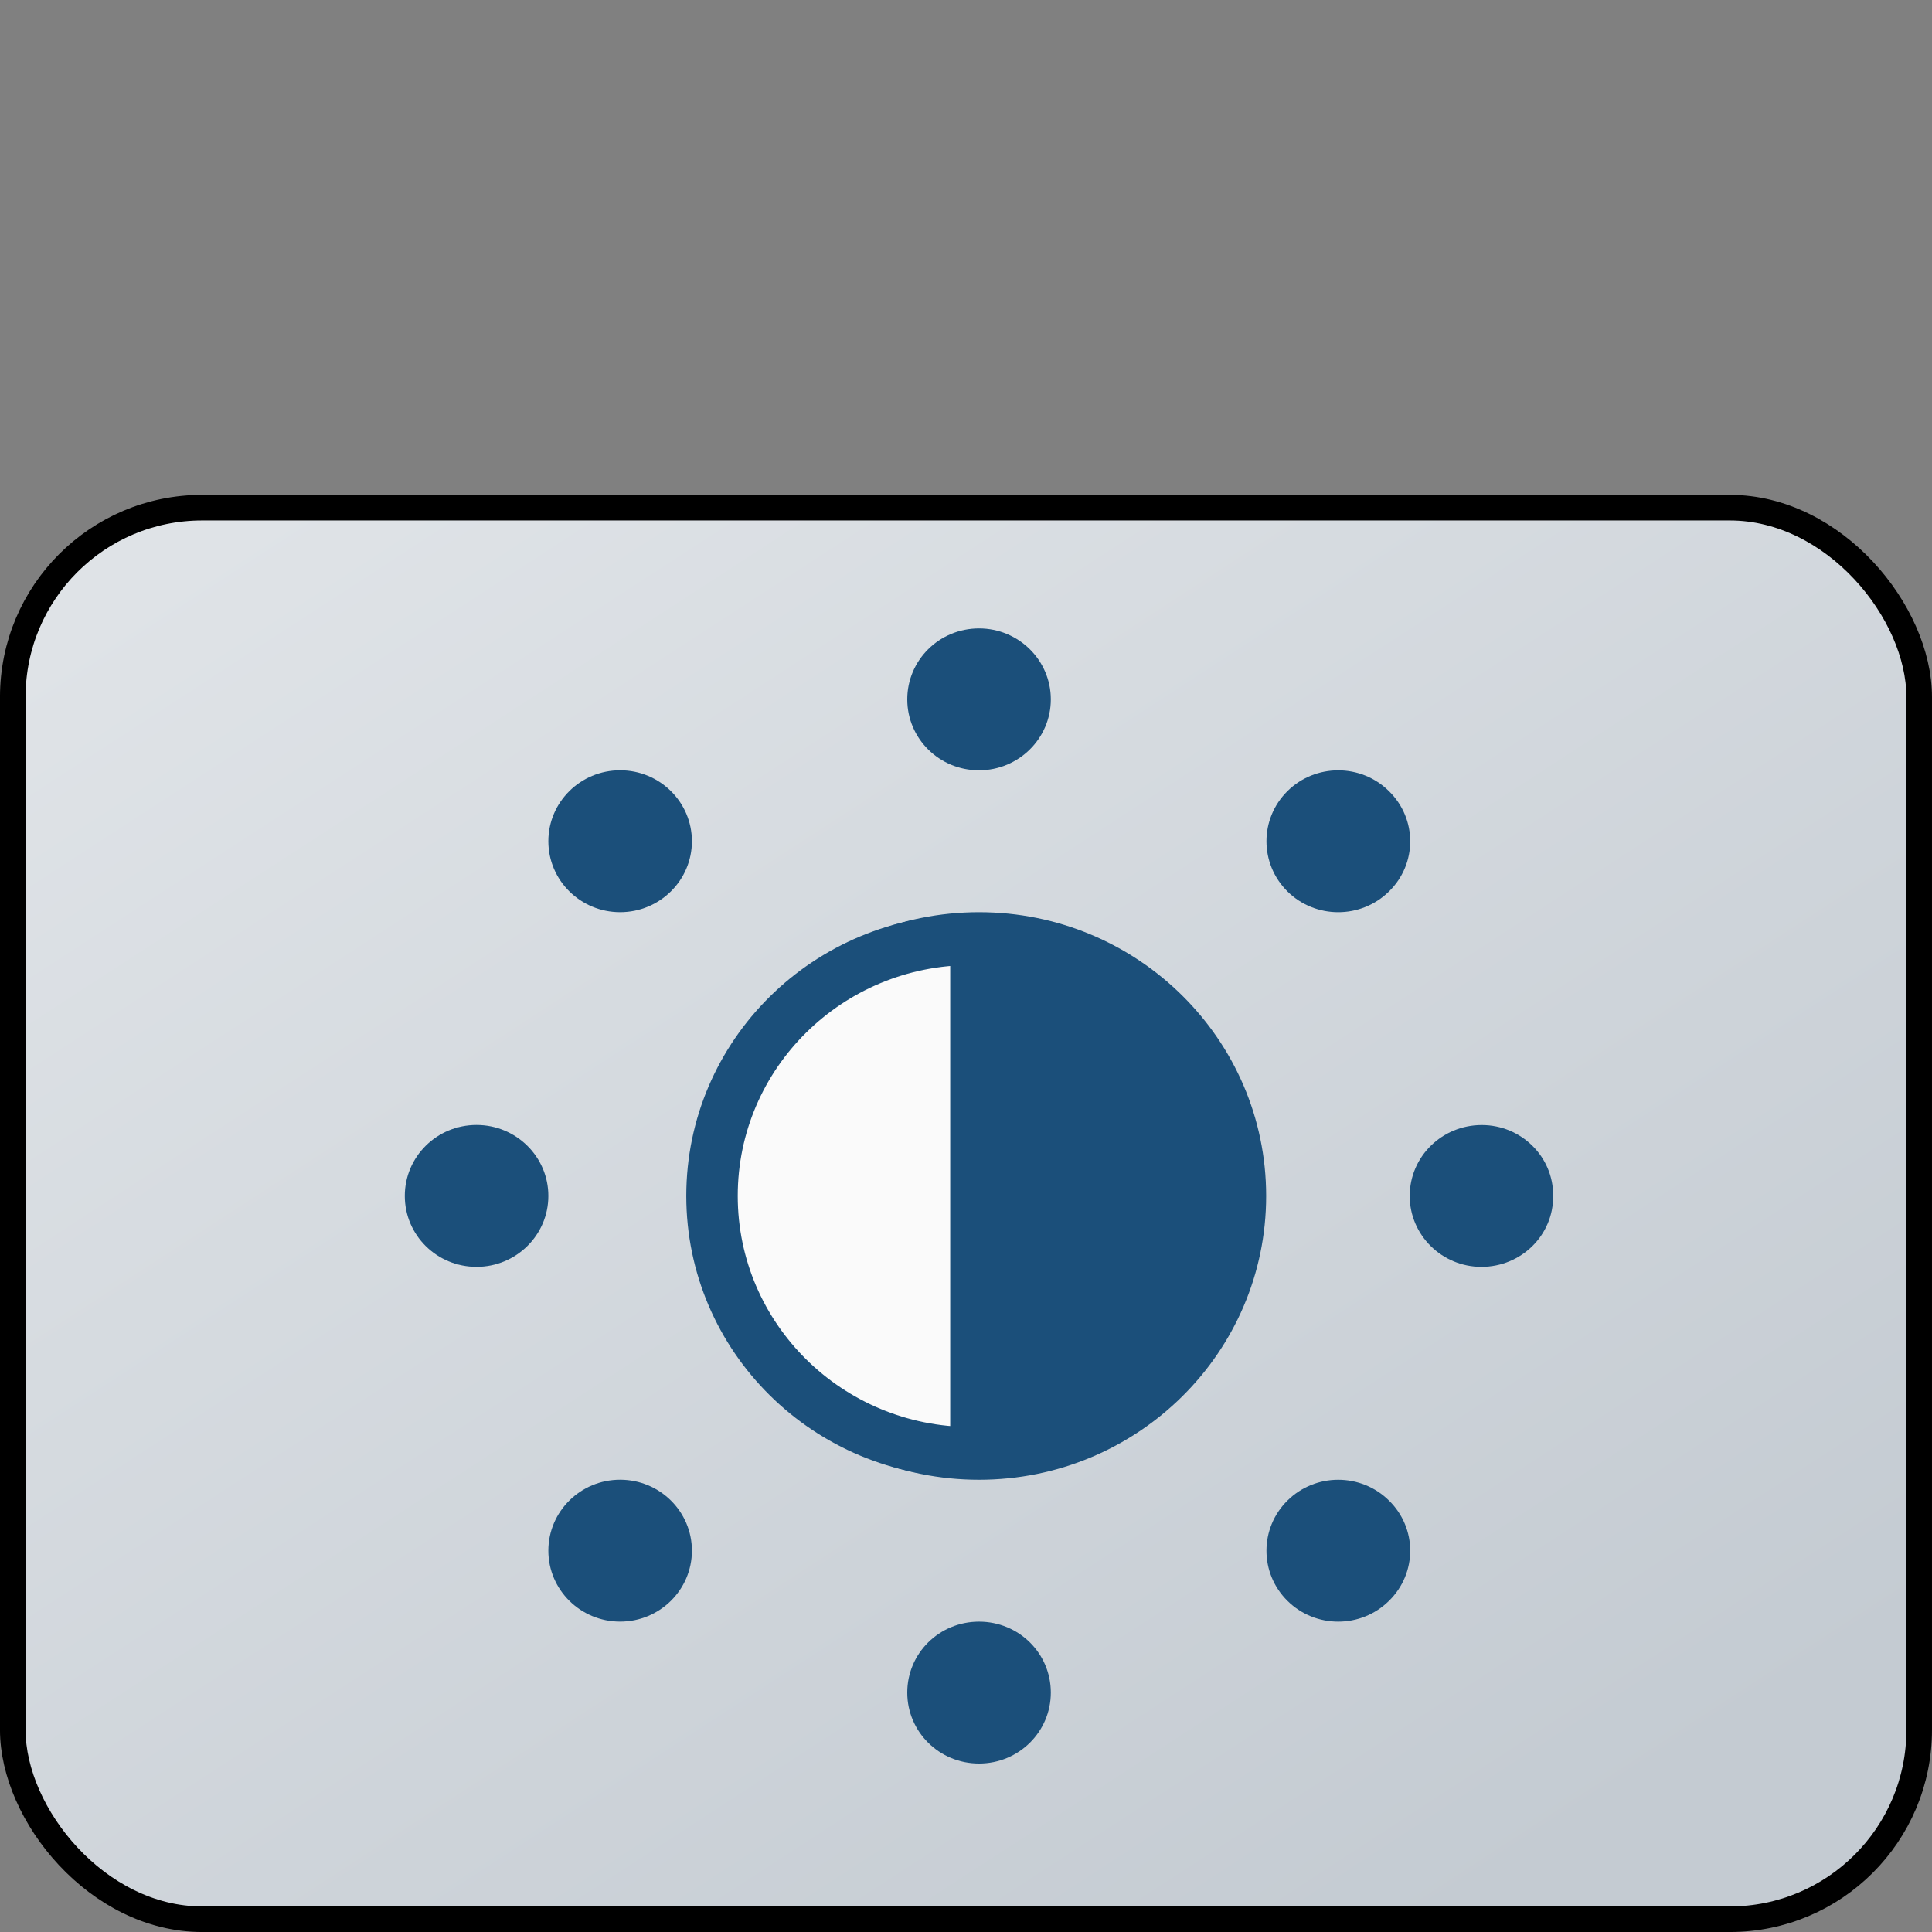 <?xml version="1.0" encoding="UTF-8" standalone="no"?>
<!-- Created with Inkscape (http://www.inkscape.org/) -->

<svg
   xmlns:dc="http://purl.org/dc/elements/1.1/"
   xmlns:cc="http://creativecommons.org/ns#"
   xmlns:rdf="http://www.w3.org/1999/02/22-rdf-syntax-ns#"
   xmlns:svg="http://www.w3.org/2000/svg"
   xmlns="http://www.w3.org/2000/svg"
   xmlns:xlink="http://www.w3.org/1999/xlink"
   xmlns:sodipodi="http://sodipodi.sourceforge.net/DTD/sodipodi-0.dtd"
   xmlns:inkscape="http://www.inkscape.org/namespaces/inkscape"
   width="70"
   height="70"
   id="svg2"
   version="1.1"
   inkscape:version="0.48.4 r9939"
   inkscape:export-filename="D:\Source\CANvuSDKC\SDK\ProjectTemplates\Starter_7\data\images\icons\lighting_ico.png"
   inkscape:export-xdpi="90"
   inkscape:export-ydpi="90"
   sodipodi:docname="lighting_ico.svg">
  <rect width="100%" height="100%" fill="#808080" stroke="none"/>
  <defs
     id="defs4">
    <linearGradient
       id="linearGradient3830">
      <stop
         style="stop-color:#566471;stop-opacity:1;"
         offset="0"
         id="stop3832" />
      <stop
         style="stop-color:#ffffff;stop-opacity:1"
         offset="1"
         id="stop3834" />
    </linearGradient>
    <linearGradient
       id="linearGradient3822">
      <stop
         style="stop-color:#dfe3e7;stop-opacity:1;"
         offset="0"
         id="stop3824" />
      <stop
         style="stop-color:#c4cbd2;stop-opacity:1;"
         offset="1"
         id="stop3826" />
    </linearGradient>
    <linearGradient
       inkscape:collect="always"
       xlink:href="#linearGradient3822"
       id="linearGradient3828"
       x1="34.489"
       y1="828.019"
       x2="199.651"
       y2="1016.591"
       gradientUnits="userSpaceOnUse"
       gradientTransform="matrix(0.321,0,0,0.238,-6.022,806.584)" />
    <linearGradient
       inkscape:collect="always"
       xlink:href="#linearGradient3830"
       id="linearGradient3836"
       x1="30.226"
       y1="31.88"
       x2="2.808"
       y2="0.489"
       gradientUnits="userSpaceOnUse" />
  </defs>
  <sodipodi:namedview
     id="base"
     pagecolor="#000000"
     bordercolor="#666666"
     borderopacity="1.0"
     inkscape:pageopacity="0"
     inkscape:pageshadow="2"
     inkscape:zoom="3.959798"
     inkscape:cx="40.055565"
     inkscape:cy="14.196613"
     inkscape:document-units="px"
     inkscape:current-layer="layer1"
     showgrid="false"
     width="256px"
     inkscape:window-width="1920"
     inkscape:window-height="1017"
     inkscape:window-x="-8"
     inkscape:window-y="-8"
     inkscape:window-maximized="1" />
  <g
     inkscape:label="Layer 1"
     inkscape:groupmode="layer"
     id="layer1"
     transform="translate(0,-982.362)">
    <rect
       style="fill:url(#linearGradient3828);fill-opacity:1;stroke:#000000;stroke-width:0.927;stroke-linejoin:round;stroke-miterlimit:4;stroke-opacity:1;stroke-dasharray:none"
       id="rect2985"
       width="69.073"
       height="51.143"
       x="0.463"
       y="1000.756"
       ry="6.859"
       inkscape:export-filename="D:\SDK\SDK\ProjectTemplates\Starter_35\data\images\icons\lighting_ico.png"
       inkscape:export-xdpi="82.290001"
       inkscape:export-ydpi="82.290001" />
    <g
       style="fill:#1b4f7a;fill-opacity:1;stroke:none"
       id="Layer_1"
       transform="matrix(1.615,0,0,1.618,9.076,991.601)" />
    <g
       id="g3872"
       transform="matrix(0.258,0,0,0.255,2.577,790.401)">
      <path
         id="path3004"
         d="m 127.502,882.398 c -22.288,0 -40.321,18.054 -40.321,40.321 0,22.268 18.034,40.321 40.321,40.321 22.247,0 40.321,-18.054 40.321,-40.321 0,-22.268 -18.074,-40.321 -40.321,-40.321 l 0,0 z"
         style="fill:#1b4f7a;fill-opacity:1;stroke:none"
         inkscape:connector-curvature="0" />
      <path
         id="path3006"
         d="m 137.582,852.157 c 0,5.569 -4.526,10.08 -10.08,10.08 -5.59,0 -10.08,-4.511 -10.08,-10.08 0,-5.569 4.491,-10.08 10.08,-10.08 5.554,0 10.08,4.511 10.08,10.08 z"
         style="fill:#1b4f7a;fill-opacity:1;stroke:none"
         inkscape:connector-curvature="0" />
      <circle
         transform="matrix(5.04,0,0,5.04,46.859,842.076)"
         id="circle3008"
         r="2"
         cy="6"
         cx="6"
         style="fill:#1b4f7a;fill-opacity:1;stroke:none"
         sodipodi:cx="6"
         sodipodi:cy="6"
         sodipodi:rx="2"
         sodipodi:ry="2"
         d="M 8,6 C 8,7.105 7.105,8 6,8 4.895,8 4,7.105 4,6 4,4.895 4.895,4 6,4 7.105,4 8,4.895 8,6 z" />
      <path
         id="path3010"
         d="m 56.939,912.629 c 5.554,0 10.08,4.511 10.08,10.08 0,5.579 -4.526,10.08 -10.08,10.08 -5.59,0 -10.08,-4.501 -10.08,-10.08 0,-5.569 4.491,-10.08 10.08,-10.08 z"
         style="fill:#1b4f7a;fill-opacity:1;stroke:none"
         inkscape:connector-curvature="0" />
      <circle
         transform="matrix(5.04,0,0,5.04,46.859,842.076)"
         id="circle3012"
         r="2"
         cy="26"
         cx="6"
         style="fill:#1b4f7a;fill-opacity:1;stroke:none"
         sodipodi:cx="6"
         sodipodi:cy="26"
         sodipodi:rx="2"
         sodipodi:ry="2"
         d="m 8,26 c 0,1.105 -0.895,2 -2,2 -1.105,0 -2,-0.895 -2,-2 0,-1.105 0.895,-2 2,-2 1.105,0 2,0.895 2,2 z" />
      <path
         id="path3014"
         d="m 117.422,993.282 c 0,-5.59 4.491,-10.08 10.08,-10.08 5.59,0 10.08,4.491 10.08,10.08 0,5.569 -4.491,10.08 -10.08,10.08 -5.59,0 -10.08,-4.511 -10.08,-10.08 z"
         style="fill:#1b4f7a;fill-opacity:1;stroke:none"
         inkscape:connector-curvature="0" />
      <path
         id="path3016"
         d="m 170.817,980.248 c -3.936,-3.936 -3.936,-10.317 0,-14.254 3.936,-3.936 10.317,-3.936 14.254,0 3.977,3.936 3.977,10.317 0,14.254 -3.936,3.936 -10.317,3.936 -14.254,0 z"
         style="fill:#1b4f7a;fill-opacity:1;stroke:none"
         inkscape:connector-curvature="0" />
      <path
         id="path3018"
         d="m 198.044,932.79 c -5.534,0 -10.06,-4.506 -10.06,-10.07 0,-5.59 4.526,-10.08 10.121,-10.08 5.534,0 10.08,4.501 10.02,10.07 0.06,5.579 -4.491,10.09 -10.08,10.08 z"
         style="fill:#1b4f7a;fill-opacity:1;stroke:none"
         inkscape:connector-curvature="0" />
      <path
         id="path3020"
         d="m 185.071,879.454 c -3.936,3.926 -10.317,3.926 -14.254,0 -3.936,-3.957 -3.936,-10.317 0,-14.264 3.936,-3.926 10.317,-3.936 14.254,0.01 3.977,3.936 3.977,10.327 0,14.254 z"
         style="fill:#1b4f7a;fill-opacity:1;stroke:none"
         inkscape:connector-curvature="0" />
      <path
         inkscape:connector-curvature="0"
         id="path3004-6"
         d="m 126.417,886.297 c -20.133,0 -36.415,16.3 -36.415,36.415 0,20.115 16.282,36.443 36.415,36.443 0.216,0 0.434,-0.025 0.649,-0.028 l 0,-72.802 c -0.215,-0.004 -0.434,-0.028 -0.649,-0.028 z"
         style="fill:#fafafa;fill-opacity:1;stroke:#1b4f7a;stroke-width:7.227;stroke-miterlimit:4;stroke-opacity:1;stroke-dasharray:none" />
    </g>
  </g>
</svg>
